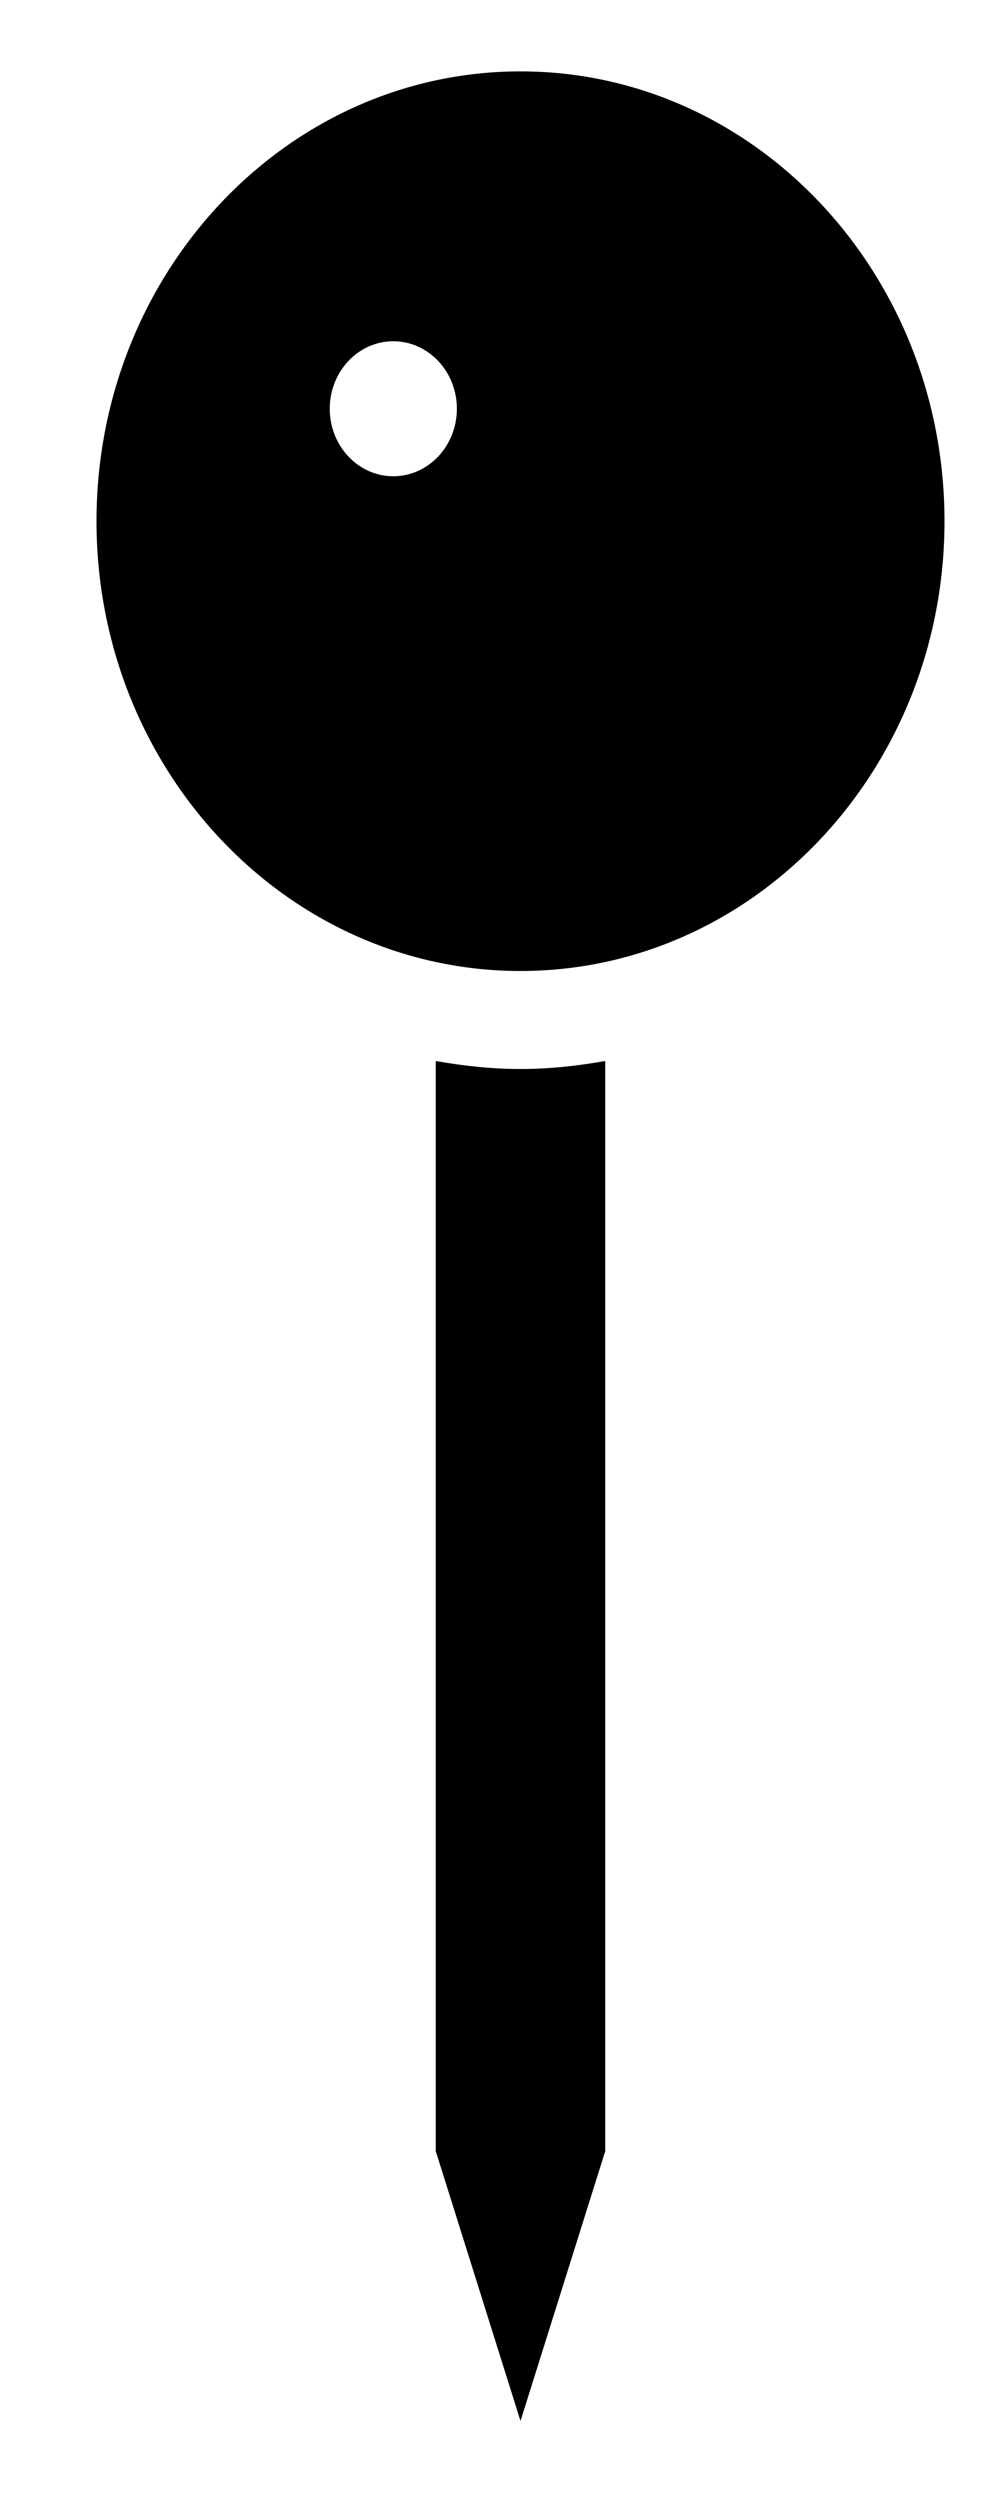 <svg width="8" height="20" viewBox="0 0 8 20" fill="none" xmlns="http://www.w3.org/2000/svg">
<path fill-rule="evenodd" clip-rule="evenodd" d="M2.638 3.27C2.638 3.568 2.866 3.81 3.146 3.81C3.427 3.81 3.655 3.568 3.655 3.27C3.655 2.972 3.427 2.73 3.146 2.73C2.866 2.73 2.638 2.972 2.638 3.27ZM0.772 4.17C0.772 2.182 2.291 0.571 4.164 0.571C6.037 0.571 7.556 2.182 7.556 4.17C7.556 6.157 6.037 7.768 4.164 7.768C2.291 7.768 0.772 6.157 0.772 4.17ZM4.164 19.368L3.486 17.209V8.488C3.707 8.527 3.932 8.552 4.164 8.552C4.396 8.552 4.621 8.527 4.842 8.488V17.209L4.164 19.368Z" fill="black"/>
</svg>

